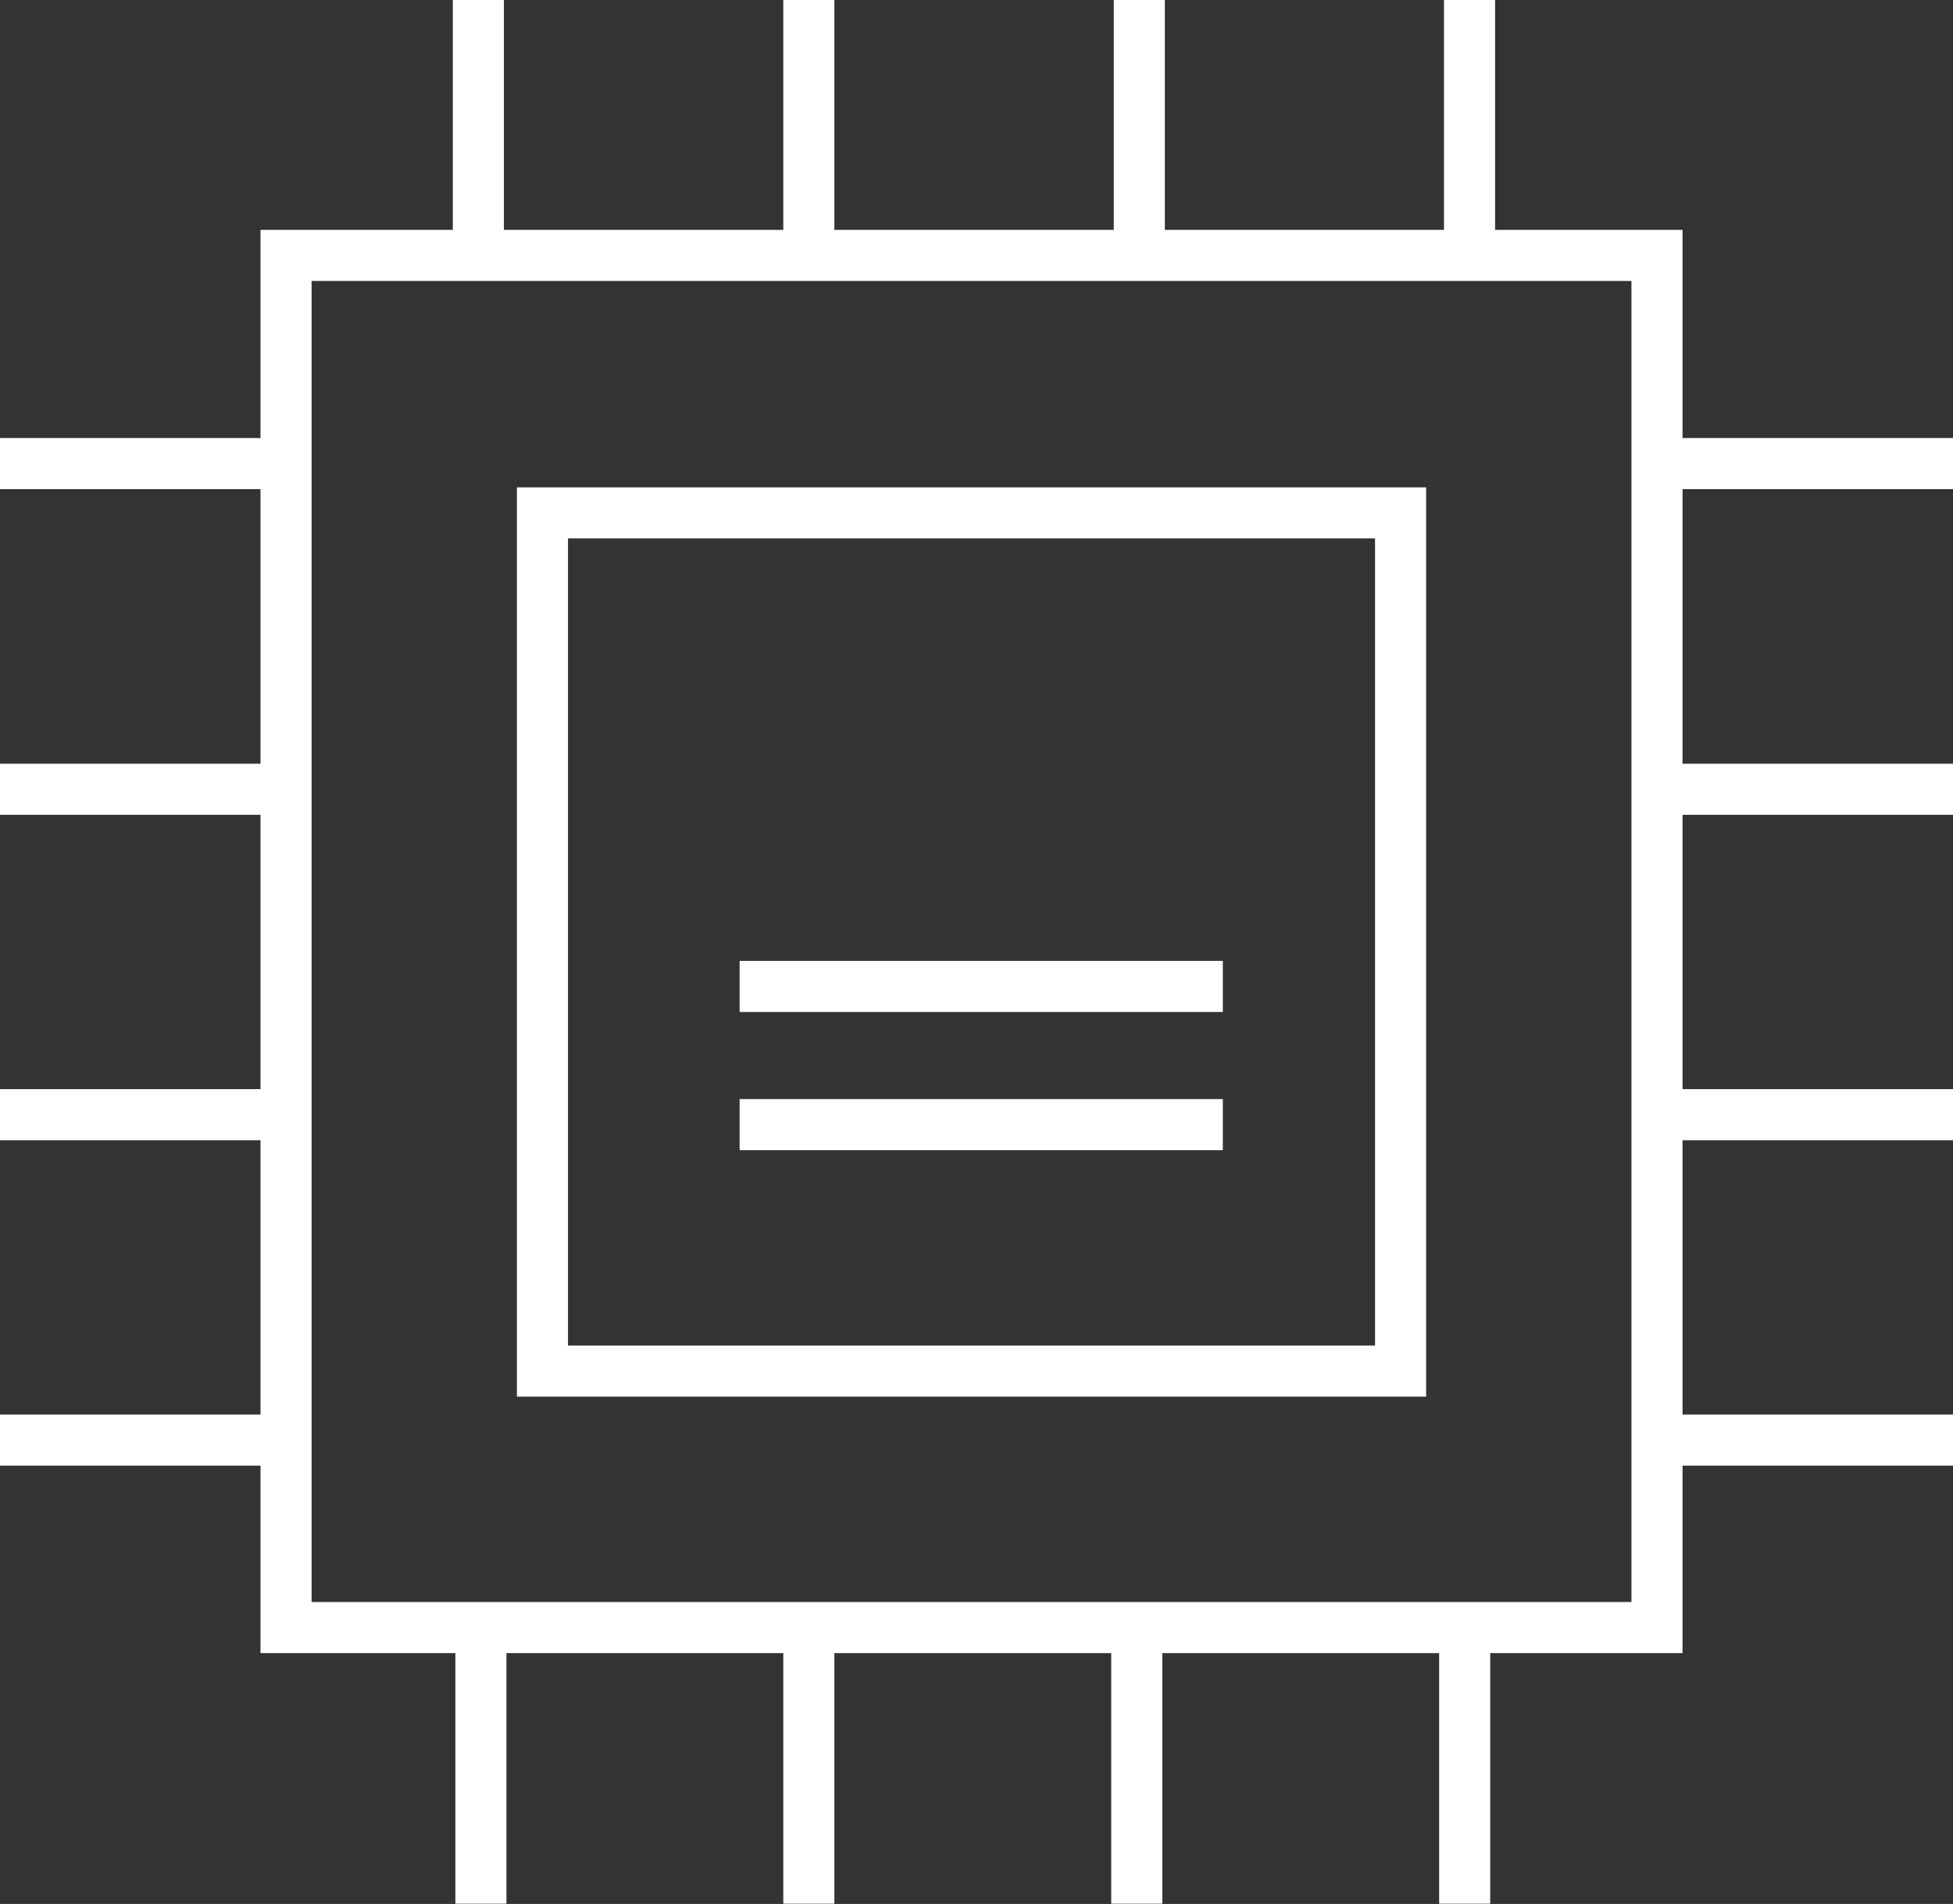 <svg xmlns="http://www.w3.org/2000/svg" viewBox="0 0 76.47 74.54"><rect x="0" y="0" width="76.47" height="74.54" fill="#333333" stroke="none"/><defs><style>.cls-1{fill:#fff;}</style></defs><title>Ativo 6MarketplaceIcons</title><g id="Camada_2" data-name="Camada 2"><g id="Camada_3" data-name="Camada 3"><path class="cls-1" d="M65.88,64.72H10.2V9H65.88Zm-53.68-2H63.88V11H12.2Z"/><path class="cls-1" d="M55.84,54.68H20.24V19.08h35.6Zm-33.6-2h31.6V21.08H22.24Z"/><rect class="cls-1" x="28.96" y="37.62" width="18.92" height="2"/><rect class="cls-1" x="28.96" y="43.03" width="18.92" height="2"/><rect class="cls-1" y="17.15" width="11.2" height="2"/><rect class="cls-1" x="65.27" y="17.15" width="11.2" height="2"/><rect class="cls-1" x="65.27" y="29.9" width="11.2" height="2"/><rect class="cls-1" x="65.27" y="42.64" width="11.2" height="2"/><rect class="cls-1" x="65.27" y="55.38" width="11.2" height="2"/><rect class="cls-1" y="29.9" width="11.2" height="2"/><rect class="cls-1" y="42.64" width="11.2" height="2"/><rect class="cls-1" y="55.38" width="11.2" height="2"/><rect class="cls-1" x="17.73" width="2" height="10.04"/><rect class="cls-1" x="30.67" width="2" height="10.04"/><rect class="cls-1" x="43.61" width="2" height="10.04"/><rect class="cls-1" x="56.54" width="2" height="10.04"/><rect class="cls-1" x="17.83" y="63.72" width="2" height="10.81"/><rect class="cls-1" x="30.67" y="63.72" width="2" height="10.81"/><rect class="cls-1" x="43.51" y="63.72" width="2" height="10.81"/><rect class="cls-1" x="56.35" y="63.72" width="2" height="10.81"/></g></g></svg>